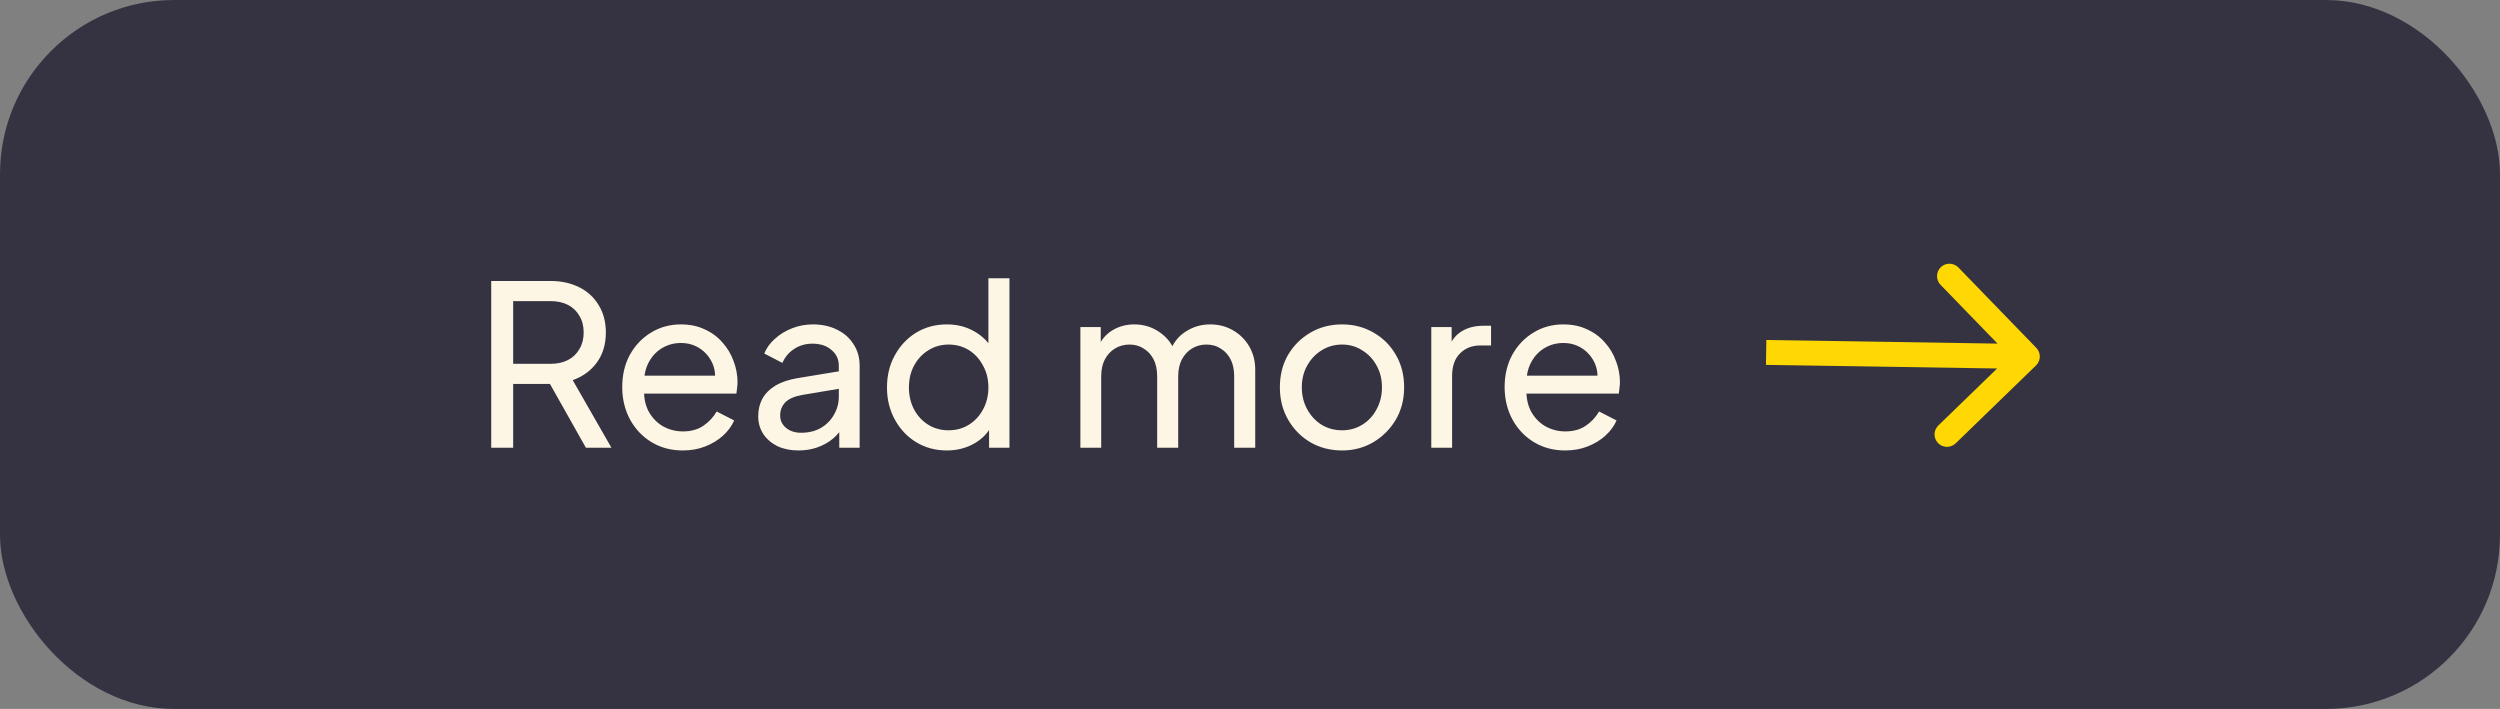 <svg width="201" height="57" viewBox="0 0 201 57" fill="none" xmlns="http://www.w3.org/2000/svg">
<rect x="0" y="0" width="201" height="57" fill="#808080" stroke="none"/>
<rect width="201" height="57" rx="14" fill="#353342"/>
<path d="M39.494 36V22.59H44.228C45.116 22.59 45.896 22.758 46.568 23.094C47.24 23.43 47.762 23.91 48.134 24.534C48.518 25.158 48.71 25.89 48.71 26.73C48.71 27.678 48.47 28.482 47.99 29.142C47.51 29.802 46.862 30.276 46.046 30.564L49.16 36H47.108L43.832 30.186L45.002 30.87H41.258V36H39.494ZM41.258 29.25H44.282C44.81 29.25 45.272 29.148 45.668 28.944C46.064 28.74 46.37 28.446 46.586 28.062C46.814 27.678 46.928 27.234 46.928 26.73C46.928 26.214 46.814 25.77 46.586 25.398C46.37 25.014 46.064 24.72 45.668 24.516C45.272 24.312 44.81 24.21 44.282 24.21H41.258V29.25ZM54.887 36.216C53.951 36.216 53.117 35.994 52.385 35.55C51.653 35.106 51.077 34.5 50.657 33.732C50.237 32.952 50.027 32.082 50.027 31.122C50.027 30.15 50.231 29.286 50.639 28.53C51.059 27.774 51.623 27.18 52.331 26.748C53.051 26.304 53.855 26.082 54.743 26.082C55.463 26.082 56.099 26.214 56.651 26.478C57.215 26.73 57.689 27.078 58.073 27.522C58.469 27.954 58.769 28.452 58.973 29.016C59.189 29.568 59.297 30.144 59.297 30.744C59.297 30.876 59.285 31.026 59.261 31.194C59.249 31.35 59.231 31.5 59.207 31.644H51.251V30.204H58.235L57.443 30.852C57.551 30.228 57.491 29.67 57.263 29.178C57.035 28.686 56.699 28.296 56.255 28.008C55.811 27.72 55.307 27.576 54.743 27.576C54.179 27.576 53.663 27.72 53.195 28.008C52.727 28.296 52.361 28.71 52.097 29.25C51.845 29.778 51.743 30.408 51.791 31.14C51.743 31.848 51.851 32.472 52.115 33.012C52.391 33.54 52.775 33.954 53.267 34.254C53.771 34.542 54.317 34.686 54.905 34.686C55.553 34.686 56.099 34.536 56.543 34.236C56.987 33.936 57.347 33.552 57.623 33.084L59.027 33.804C58.835 34.248 58.535 34.656 58.127 35.028C57.731 35.388 57.257 35.676 56.705 35.892C56.165 36.108 55.559 36.216 54.887 36.216ZM64.201 36.216C63.565 36.216 63.001 36.102 62.508 35.874C62.029 35.634 61.651 35.31 61.374 34.902C61.099 34.482 60.961 34.002 60.961 33.462C60.961 32.946 61.069 32.484 61.285 32.076C61.513 31.656 61.861 31.302 62.328 31.014C62.809 30.726 63.408 30.522 64.129 30.402L67.728 29.808V31.212L64.507 31.752C63.883 31.86 63.426 32.058 63.139 32.346C62.862 32.634 62.724 32.988 62.724 33.408C62.724 33.804 62.88 34.134 63.193 34.398C63.517 34.662 63.919 34.794 64.398 34.794C65.01 34.794 65.538 34.668 65.983 34.416C66.439 34.152 66.793 33.798 67.044 33.354C67.308 32.91 67.441 32.418 67.441 31.878V29.412C67.441 28.884 67.243 28.458 66.847 28.134C66.463 27.798 65.953 27.63 65.317 27.63C64.764 27.63 64.272 27.774 63.84 28.062C63.42 28.338 63.108 28.71 62.904 29.178L61.447 28.422C61.627 27.978 61.914 27.582 62.31 27.234C62.706 26.874 63.169 26.592 63.697 26.388C64.225 26.184 64.776 26.082 65.353 26.082C66.097 26.082 66.751 26.226 67.314 26.514C67.879 26.79 68.317 27.18 68.629 27.684C68.953 28.176 69.115 28.752 69.115 29.412V36H67.477V34.164L67.782 34.272C67.579 34.656 67.302 34.992 66.954 35.28C66.606 35.568 66.198 35.796 65.731 35.964C65.263 36.132 64.752 36.216 64.201 36.216ZM76.12 36.216C75.208 36.216 74.386 35.994 73.654 35.55C72.934 35.106 72.364 34.5 71.944 33.732C71.524 32.964 71.314 32.106 71.314 31.158C71.314 30.186 71.524 29.322 71.944 28.566C72.364 27.798 72.934 27.192 73.654 26.748C74.386 26.304 75.208 26.082 76.12 26.082C76.924 26.082 77.638 26.256 78.262 26.604C78.886 26.94 79.378 27.396 79.738 27.972L79.468 28.386V22.374H81.16V36H79.522V33.93L79.738 34.218C79.402 34.854 78.91 35.346 78.262 35.694C77.626 36.042 76.912 36.216 76.12 36.216ZM76.264 34.596C76.876 34.596 77.422 34.446 77.902 34.146C78.382 33.846 78.76 33.438 79.036 32.922C79.324 32.394 79.468 31.806 79.468 31.158C79.468 30.498 79.324 29.91 79.036 29.394C78.76 28.866 78.382 28.452 77.902 28.152C77.422 27.852 76.876 27.702 76.264 27.702C75.664 27.702 75.118 27.858 74.626 28.17C74.146 28.47 73.768 28.878 73.492 29.394C73.216 29.898 73.078 30.486 73.078 31.158C73.078 31.806 73.216 32.394 73.492 32.922C73.768 33.438 74.146 33.846 74.626 34.146C75.106 34.446 75.652 34.596 76.264 34.596ZM86.862 36V26.298H88.5V28.278L88.266 27.972C88.506 27.36 88.89 26.892 89.418 26.568C89.946 26.244 90.54 26.082 91.2 26.082C91.956 26.082 92.634 26.292 93.234 26.712C93.846 27.132 94.266 27.684 94.494 28.368L94.026 28.386C94.278 27.63 94.704 27.06 95.304 26.676C95.904 26.28 96.57 26.082 97.302 26.082C97.974 26.082 98.58 26.238 99.12 26.55C99.672 26.862 100.11 27.294 100.434 27.846C100.758 28.398 100.92 29.022 100.92 29.718V36H99.228V30.258C99.228 29.718 99.132 29.262 98.94 28.89C98.748 28.518 98.484 28.23 98.148 28.026C97.824 27.81 97.44 27.702 96.996 27.702C96.564 27.702 96.174 27.81 95.826 28.026C95.49 28.23 95.22 28.524 95.016 28.908C94.824 29.28 94.728 29.73 94.728 30.258V36H93.036V30.258C93.036 29.718 92.94 29.262 92.748 28.89C92.556 28.518 92.292 28.23 91.956 28.026C91.632 27.81 91.248 27.702 90.804 27.702C90.372 27.702 89.982 27.81 89.634 28.026C89.298 28.23 89.028 28.524 88.824 28.908C88.632 29.28 88.536 29.73 88.536 30.258V36H86.862ZM107.906 36.216C106.97 36.216 106.124 36 105.368 35.568C104.612 35.124 104.012 34.518 103.568 33.75C103.124 32.982 102.902 32.112 102.902 31.14C102.902 30.168 103.118 29.304 103.55 28.548C103.994 27.792 104.594 27.192 105.35 26.748C106.106 26.304 106.958 26.082 107.906 26.082C108.842 26.082 109.688 26.304 110.444 26.748C111.2 27.18 111.794 27.774 112.226 28.53C112.67 29.286 112.892 30.156 112.892 31.14C112.892 32.124 112.664 33 112.208 33.768C111.752 34.524 111.146 35.124 110.39 35.568C109.646 36 108.818 36.216 107.906 36.216ZM107.906 34.596C108.506 34.596 109.046 34.446 109.526 34.146C110.018 33.846 110.402 33.432 110.678 32.904C110.966 32.376 111.11 31.788 111.11 31.14C111.11 30.48 110.966 29.898 110.678 29.394C110.402 28.878 110.018 28.47 109.526 28.17C109.046 27.858 108.506 27.702 107.906 27.702C107.294 27.702 106.742 27.858 106.25 28.17C105.77 28.47 105.386 28.878 105.098 29.394C104.81 29.898 104.666 30.48 104.666 31.14C104.666 31.788 104.81 32.376 105.098 32.904C105.386 33.432 105.77 33.846 106.25 34.146C106.742 34.446 107.294 34.596 107.906 34.596ZM115.075 36V26.298H116.713V28.08L116.533 27.828C116.761 27.276 117.109 26.868 117.577 26.604C118.045 26.328 118.615 26.19 119.287 26.19H119.881V27.774H119.035C118.351 27.774 117.799 27.99 117.379 28.422C116.959 28.842 116.749 29.442 116.749 30.222V36H115.075ZM125.832 36.216C124.896 36.216 124.062 35.994 123.33 35.55C122.598 35.106 122.022 34.5 121.602 33.732C121.182 32.952 120.972 32.082 120.972 31.122C120.972 30.15 121.176 29.286 121.584 28.53C122.004 27.774 122.568 27.18 123.276 26.748C123.996 26.304 124.8 26.082 125.688 26.082C126.408 26.082 127.044 26.214 127.596 26.478C128.16 26.73 128.634 27.078 129.018 27.522C129.414 27.954 129.714 28.452 129.918 29.016C130.134 29.568 130.242 30.144 130.242 30.744C130.242 30.876 130.23 31.026 130.206 31.194C130.194 31.35 130.176 31.5 130.152 31.644H122.196V30.204H129.18L128.388 30.852C128.496 30.228 128.436 29.67 128.208 29.178C127.98 28.686 127.644 28.296 127.2 28.008C126.756 27.72 126.252 27.576 125.688 27.576C125.124 27.576 124.608 27.72 124.14 28.008C123.672 28.296 123.306 28.71 123.042 29.25C122.79 29.778 122.688 30.408 122.736 31.14C122.688 31.848 122.796 32.472 123.06 33.012C123.336 33.54 123.72 33.954 124.212 34.254C124.716 34.542 125.262 34.686 125.85 34.686C126.498 34.686 127.044 34.536 127.488 34.236C127.932 33.936 128.292 33.552 128.568 33.084L129.972 33.804C129.78 34.248 129.48 34.656 129.072 35.028C128.676 35.388 128.202 35.676 127.65 35.892C127.11 36.108 126.504 36.216 125.832 36.216Z" fill="#FEF6E4"/>
<path d="M163.696 29.382C164.093 28.998 164.102 28.365 163.718 27.968L157.454 21.506C157.07 21.109 156.437 21.099 156.04 21.483C155.644 21.868 155.634 22.501 156.018 22.897L161.586 28.642L155.841 34.21C155.445 34.594 155.435 35.227 155.819 35.624C156.204 36.02 156.837 36.03 157.233 35.646L163.696 29.382ZM141.984 29.336L162.984 29.664L163.016 27.664L142.016 27.336L141.984 29.336Z" fill="#FFD803"/>
</svg>
